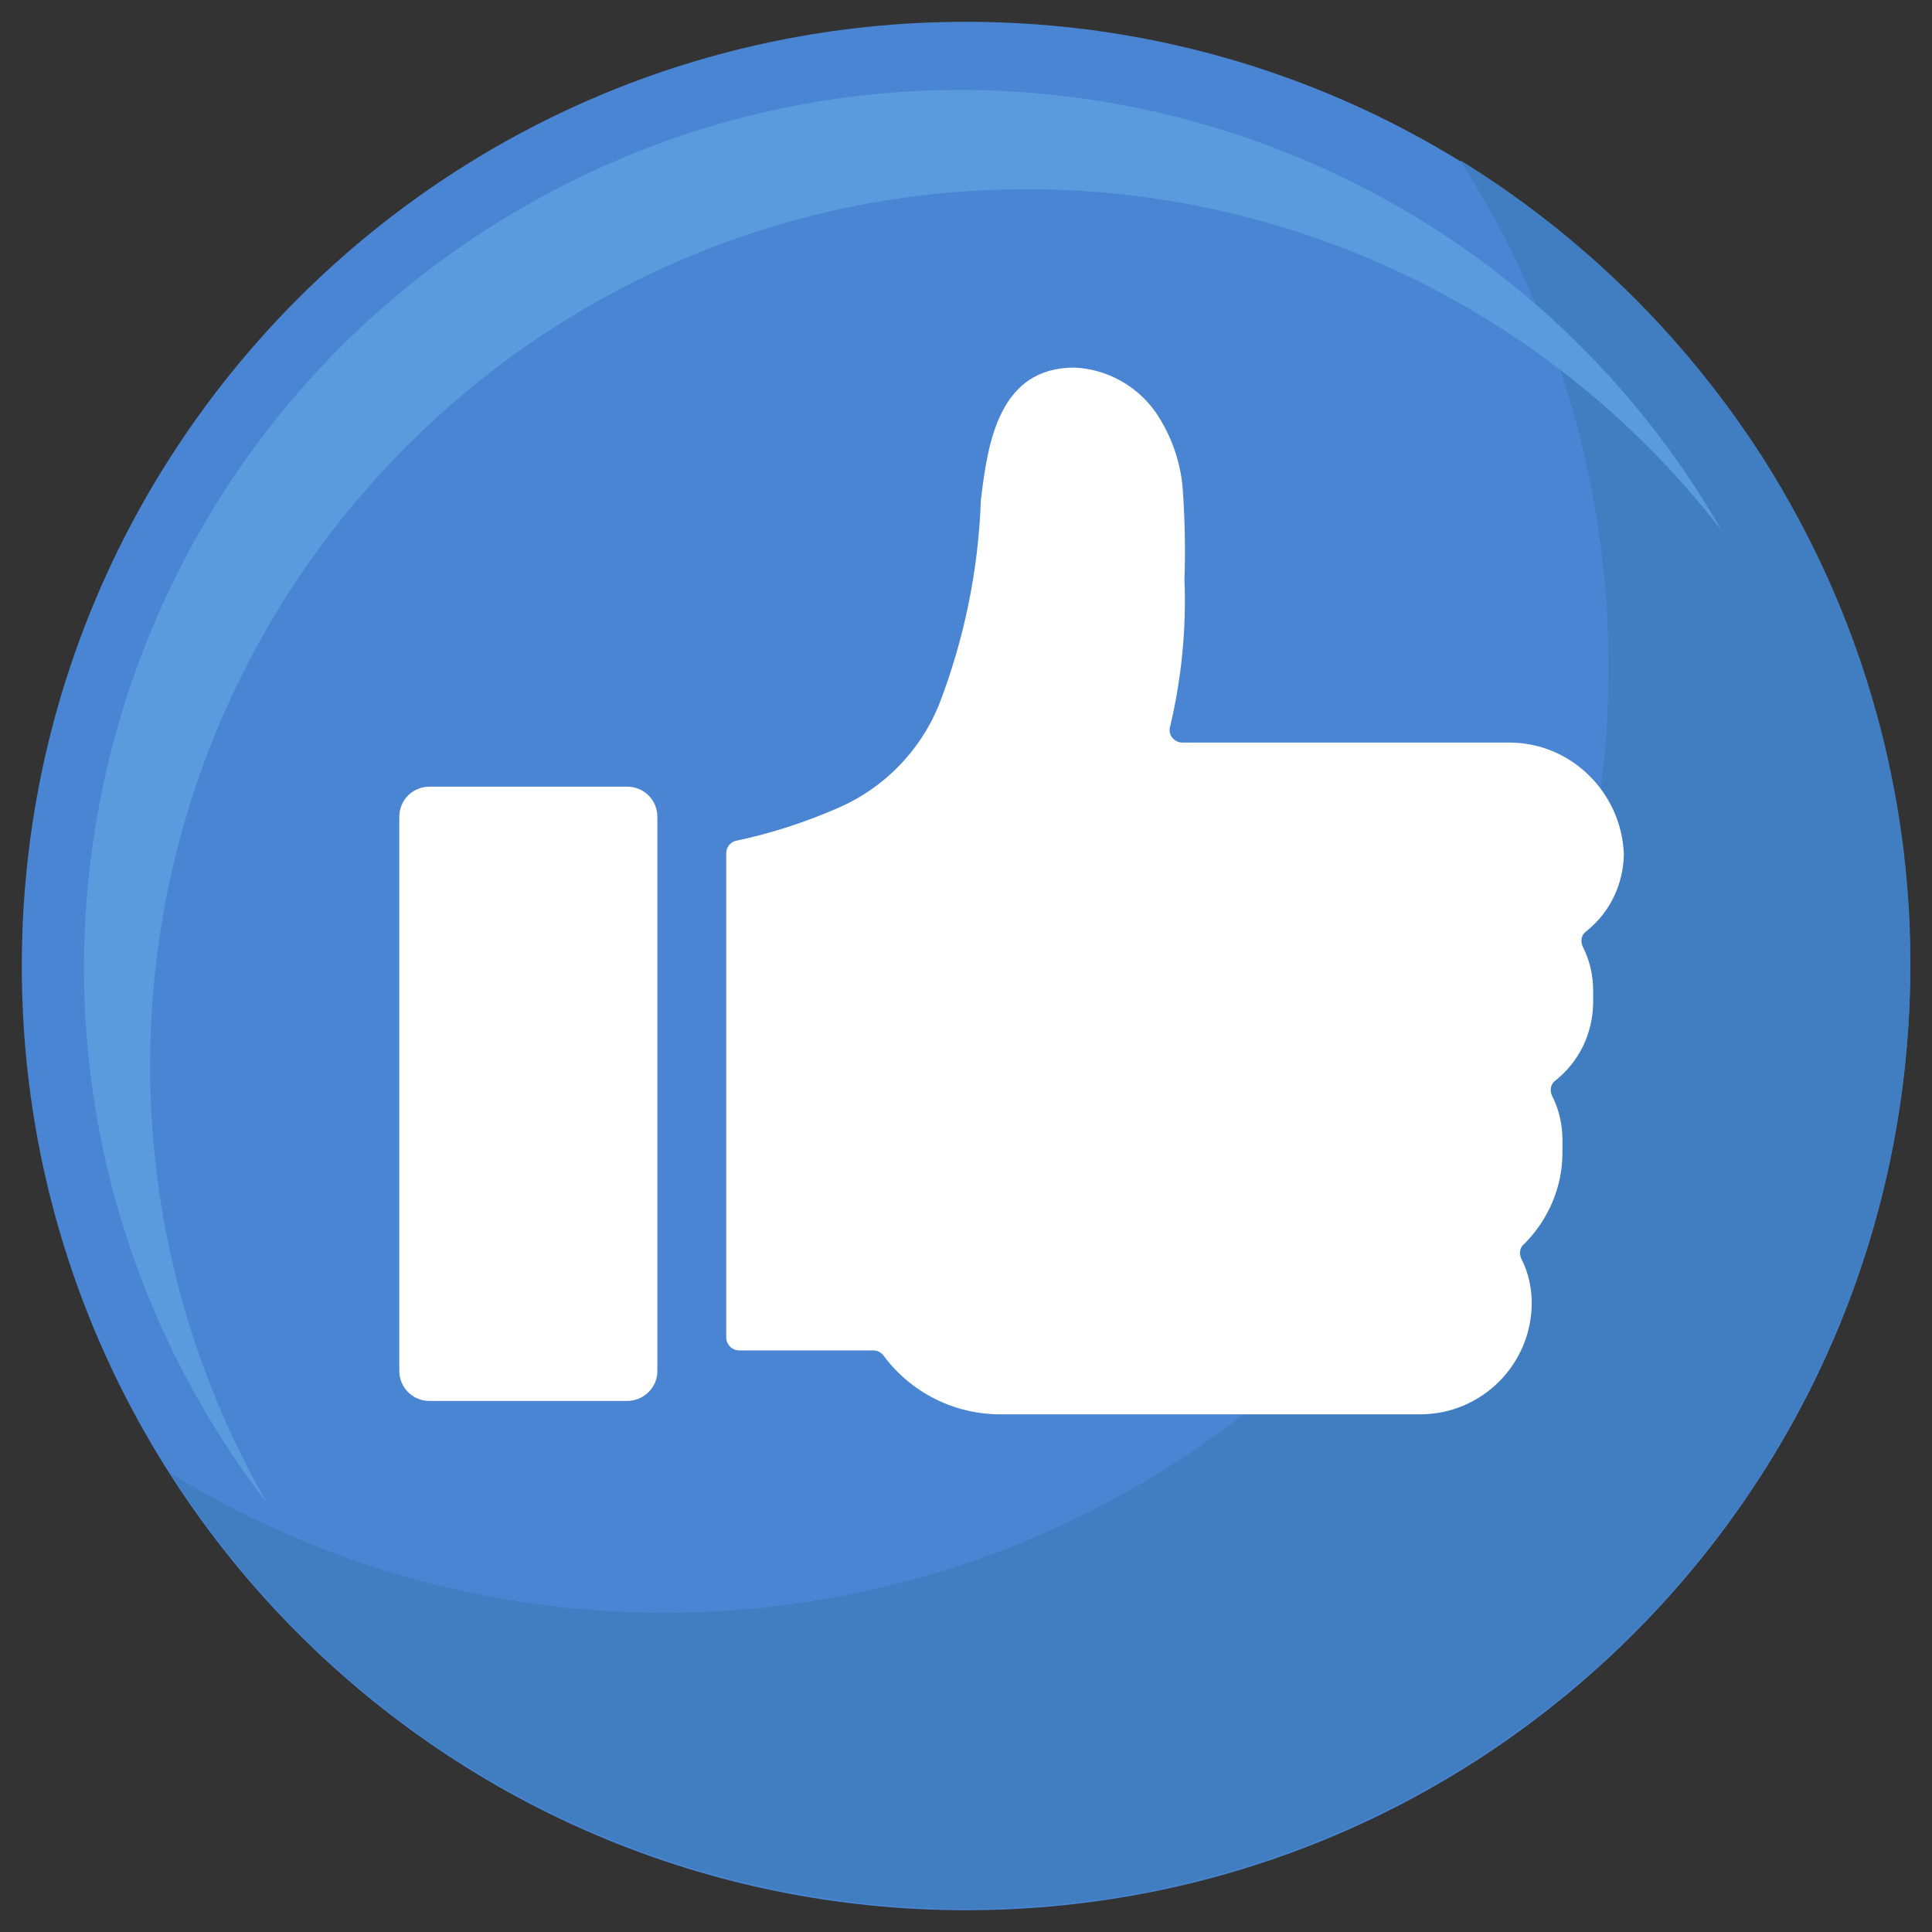 <?xml version="1.0" encoding="utf-8"?>
<!-- Generator: Adobe Illustrator 28.0.0, SVG Export Plug-In . SVG Version: 6.00 Build 0)  -->
<svg version="1.1" id="Camada_1" xmlns="http://www.w3.org/2000/svg" xmlns:xlink="http://www.w3.org/1999/xlink" x="0px" y="0px"
	 viewBox="0 0 39 39" style="enable-background:new 0 0 39 39;" xml:space="preserve">
<rect x="0" y="0" width="39" height="39" fill="#333333" stroke="none"/>
<style type="text/css">
	.st0{clip-path:url(#SVGID_00000149340234988028112550000013630785711252220581_);}
	.st1{fill:#4A85D3;}
	.st2{fill:#407EC1;}
	.st3{fill:#5B9ADD;}
	.st4{fill:#FFFFFF;}
</style>
<g id="Grupo_87542">
	<g>
		<g>
			<defs>
				<rect id="SVGID_1_" x="0.44" y="0.44" width="38.12" height="38.12"/>
			</defs>
			<clipPath id="SVGID_00000178171608164042777800000009101578807534962105_">
				<use xlink:href="#SVGID_1_"  style="overflow:visible;"/>
			</clipPath>
			<g id="Grupo_87541" style="clip-path:url(#SVGID_00000178171608164042777800000009101578807534962105_);">
				<path id="Caminho_2636" class="st1" d="M0.44,19.5C0.44,8.97,8.97,0.44,19.5,0.44S38.56,8.97,38.56,19.5S30.03,38.56,19.5,38.56
					l0,0C8.97,38.56,0.44,30.03,0.44,19.5"/>
				<path id="Caminho_2637" class="st2" d="M29.47,3.23c5.67,8.87,3.07,20.66-5.8,26.33c-6.15,3.93-14.01,4-20.23,0.18
					c5.67,8.87,17.46,11.46,26.33,5.79c8.87-5.67,11.46-17.46,5.79-26.33C34,6.78,31.92,4.74,29.47,3.23"/>
				<path id="Caminho_2638" class="st3" d="M3.03,21.51c0.01-9.78,7.93-17.7,17.71-17.69c5.49,0,10.67,2.55,14.02,6.9
					C29.9,2.24,19.09-0.7,10.6,4.16C2.12,9.02-0.82,19.83,4.04,28.32c0.4,0.7,0.85,1.38,1.35,2.02C3.84,27.65,3.03,24.61,3.03,21.51
					"/>
				<path id="Caminho_2639" class="st4" d="M30.49,14.99h-6.62c-0.14,0-0.26-0.11-0.26-0.25c0-0.02,0-0.05,0.01-0.07
					c0.23-0.97,0.33-1.97,0.29-2.97c0.02-0.58,0.01-1.16-0.03-1.75c-0.03-0.59-0.23-1.16-0.56-1.64c-0.38-0.53-0.98-0.86-1.63-0.89
					c-1.51,0-1.75,1.48-1.89,2.68c-0.05,1.42-0.34,2.82-0.85,4.14c-0.38,0.92-1.1,1.66-2.01,2.06c-0.66,0.29-1.36,0.52-2.07,0.67
					c-0.12,0.02-0.21,0.13-0.21,0.25V27c0,0.14,0.12,0.26,0.26,0.26h2.71c0.08,0,0.16,0.04,0.21,0.11c0.55,0.74,1.42,1.18,2.35,1.18
					h8.48c1.24,0,2.25-1.01,2.25-2.25c0-0.31-0.07-0.62-0.21-0.89c-0.05-0.11-0.03-0.24,0.07-0.31c0.48-0.49,0.76-1.14,0.76-1.83
					v-0.26c0-0.31-0.07-0.62-0.21-0.89c-0.05-0.11-0.03-0.24,0.07-0.31c0.48-0.38,0.75-0.95,0.76-1.56V20
					c0-0.31-0.07-0.62-0.21-0.89c-0.05-0.11-0.03-0.24,0.07-0.31c0.48-0.38,0.75-0.95,0.76-1.56C32.73,16,31.72,15,30.49,14.99"/>
				<path id="Caminho_2640" class="st4" d="M12.66,28.28H8.67c-0.34,0-0.61-0.27-0.61-0.61V16.49c0-0.34,0.27-0.61,0.61-0.61h3.99
					c0.34,0,0.61,0.27,0.61,0.61v11.17C13.28,28,13,28.28,12.66,28.28"/>
			</g>
		</g>
	</g>
</g>
</svg>
